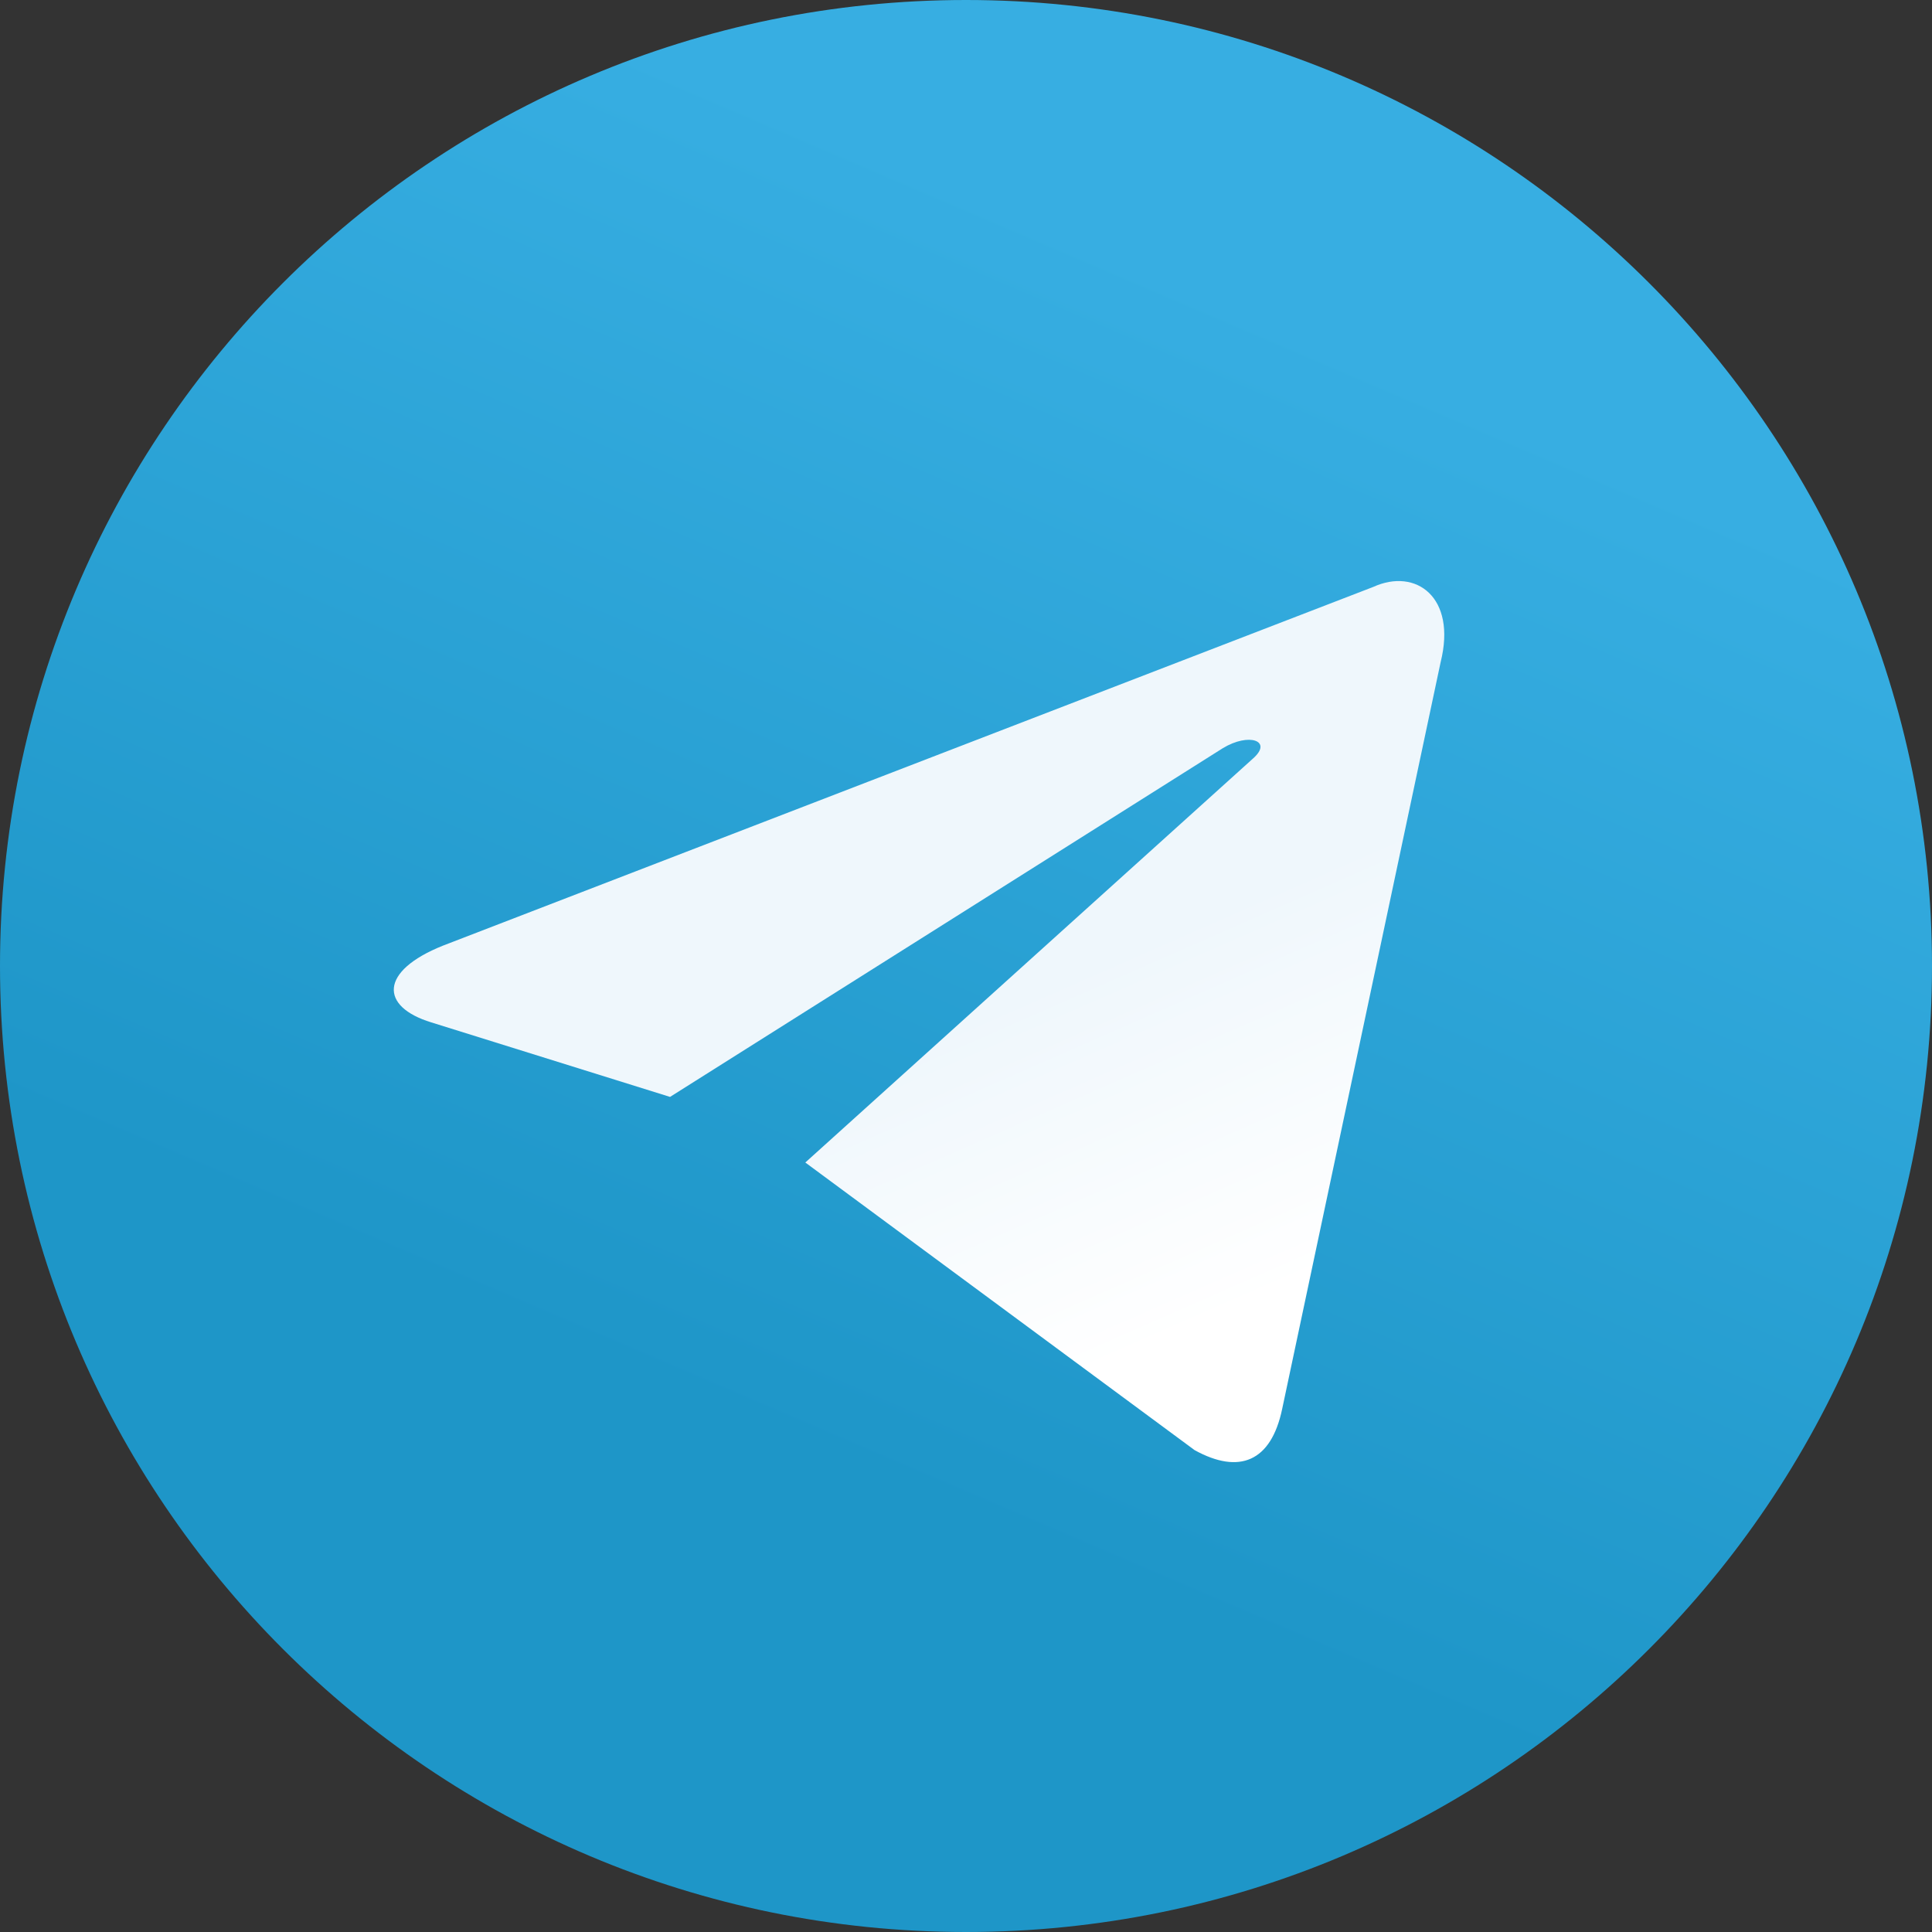 <svg width="70" height="70" viewBox="0 0 70 70" fill="none" xmlns="http://www.w3.org/2000/svg">
<rect x="0" y="0" width="70" height="70" fill="#333333" stroke="none"/>
<path d="M35 70C54.33 70 70 54.33 70 35C70 15.67 54.33 0 35 0C15.67 0 0 15.67 0 35C0 54.33 15.67 70 35 70Z" fill="url(#paint0_linear_845_17)"/>
<path d="M29.178 42.12L43.283 52.541C44.893 53.429 46.055 52.969 46.456 51.046L52.197 23.991C52.785 21.634 51.299 20.565 49.759 21.264L16.045 34.264C13.744 35.187 13.757 36.471 15.626 37.043L24.277 39.743L44.307 27.107C45.253 26.533 46.12 26.841 45.408 27.474" fill="url(#paint1_linear_845_17)"/>
<defs>
<linearGradient id="paint0_linear_845_17" x1="46.669" y1="11.669" x2="29.169" y2="52.5" gradientUnits="userSpaceOnUse">
<stop stop-color="#37AEE2"/>
<stop offset="1" stop-color="#1E96C8"/>
</linearGradient>
<linearGradient id="paint1_linear_845_17" x1="39.377" y1="35" x2="44.854" y2="47.464" gradientUnits="userSpaceOnUse">
<stop stop-color="#EFF7FC"/>
<stop offset="1" stop-color="white"/>
</linearGradient>
</defs>
</svg>
